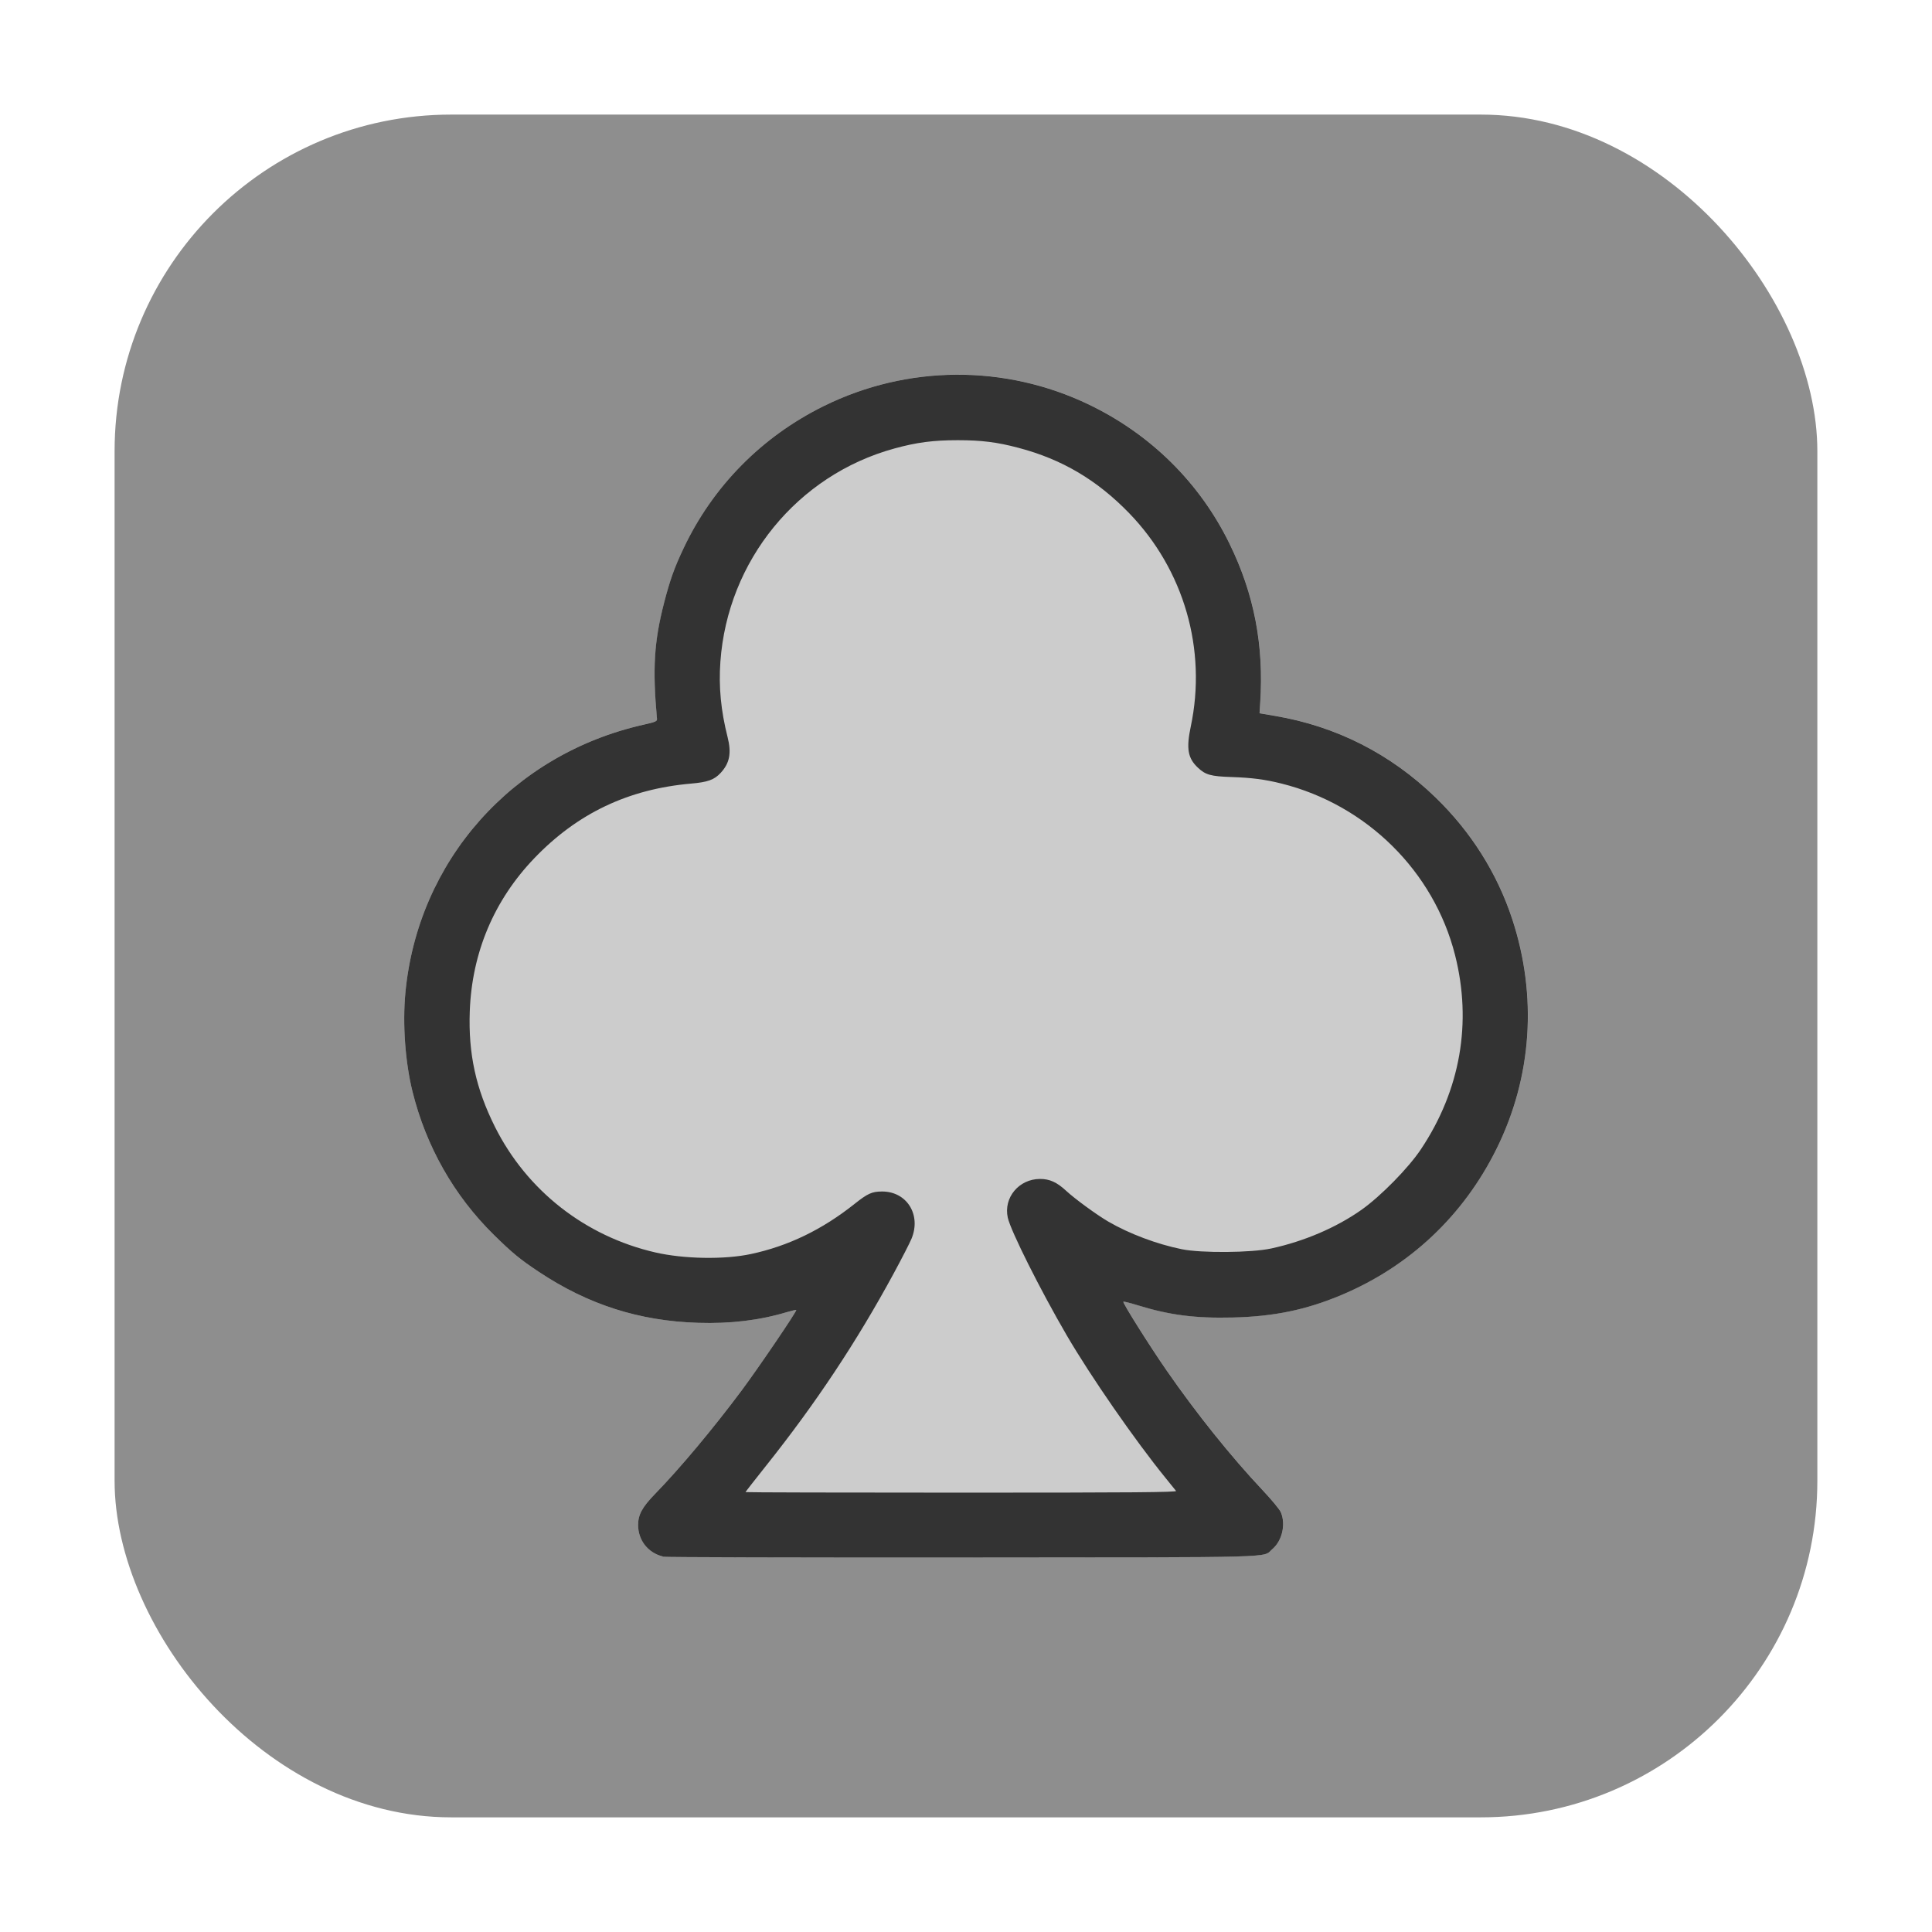 <?xml version="1.0" encoding="UTF-8" standalone="no"?>
<svg
   xmlns:dc="http://purl.org/dc/elements/1.1/"
   xmlns:cc="http://creativecommons.org/ns#"
   xmlns:rdf="http://www.w3.org/1999/02/22-rdf-syntax-ns#"
   xmlns:svg="http://www.w3.org/2000/svg"
   xmlns="http://www.w3.org/2000/svg"
   xmlns:sodipodi="http://sodipodi.sourceforge.net/DTD/sodipodi-0.dtd"
   xmlns:inkscape="http://www.inkscape.org/namespaces/inkscape"
   height="32"
   width="32"
   version="1"
   id="svg18"
   sodipodi:docname="pysol01.svg"
   inkscape:version="0.92.1 r">
  <defs
     id="defs22" />
  <sodipodi:namedview
     pagecolor="#ffffff"
     bordercolor="#666666"
     borderopacity="1"
     objecttolerance="10"
     gridtolerance="10"
     guidetolerance="10"
     inkscape:pageopacity="0"
     inkscape:pageshadow="2"
     inkscape:window-width="1680"
     inkscape:window-height="965"
     id="namedview20"
     showgrid="false"
     inkscape:zoom="10.429825"
     inkscape:cx="3.7155083"
     inkscape:cy="16.833885"
     inkscape:window-x="0"
     inkscape:window-y="0"
     inkscape:window-maximized="1"
     inkscape:current-layer="svg18" />
  <rect
     style="opacity:1;fill:#8e8e8e;fill-opacity:1;fill-rule:evenodd;stroke:none;stroke-width:1.035;stroke-linecap:round;stroke-linejoin:bevel;stroke-miterlimit:4;stroke-dasharray:none;stroke-dashoffset:0;stroke-opacity:1"
     id="rect4497-3-3-6"
     width="28.203"
     height="28.203"
     x="1.898"
     y="1.898"
     ry="5.575" />
  <path
     style="fill:#cccccc;stroke-width:1"
     d="m 10.978,25.78 c -0.245,-0.06 -0.408,-0.268 -0.409,-0.52 0,-0.172 0.068,-0.297 0.281,-0.516 0.414,-0.425 0.966,-1.086 1.433,-1.712 0.28,-0.376 0.921,-1.32 0.906,-1.335 -0.004,-0.004 -0.075,0.012 -0.156,0.036 -0.454,0.136 -0.934,0.194 -1.47,0.177 C 10.588,21.88 9.742,21.609 8.927,21.067 8.614,20.859 8.488,20.756 8.178,20.451 7.52,19.803 7.058,18.99 6.832,18.079 6.712,17.593 6.666,16.965 6.714,16.45 c 0.203,-2.191 1.772,-3.96 3.947,-4.448 0.193,-0.043 0.225,-0.057 0.222,-0.094 -0.076,-0.838 -0.048,-1.285 0.119,-1.931 0.097,-0.373 0.168,-0.574 0.321,-0.896 0.485,-1.027 1.295,-1.849 2.322,-2.356 1.385,-0.684 3,-0.693 4.39,-0.026 1.026,0.493 1.839,1.297 2.332,2.308 0.407,0.833 0.57,1.681 0.507,2.635 l -0.011,0.171 0.253,0.043 c 1.018,0.172 1.916,0.628 2.663,1.352 0.587,0.569 1.019,1.254 1.269,2.013 0.419,1.275 0.328,2.621 -0.26,3.807 -0.548,1.107 -1.438,1.945 -2.57,2.421 -0.583,0.245 -1.117,0.356 -1.799,0.372 -0.624,0.015 -1.047,-0.04 -1.575,-0.203 -0.125,-0.039 -0.231,-0.065 -0.237,-0.059 -0.016,0.016 0.433,0.73 0.718,1.141 0.491,0.709 1.067,1.427 1.585,1.977 0.149,0.158 0.286,0.323 0.305,0.368 0.086,0.199 0.023,0.473 -0.138,0.61 -0.177,0.149 0.257,0.137 -5.132,0.141 -2.692,0.002 -4.926,-0.004 -4.964,-0.013 z"
     id="path4537-3"
     inkscape:connector-curvature="0"
     sodipodi:nodetypes="ccccccccccccccccccccccccccccccccccc" />
  <path
     style="fill:#333333;stroke-width:1"
     d="m 10.978,25.78 c -0.245,-0.06 -0.408,-0.268 -0.409,-0.52 0,-0.172 0.068,-0.297 0.281,-0.516 0.414,-0.425 0.966,-1.086 1.433,-1.712 0.28,-0.376 0.921,-1.32 0.906,-1.335 -0.004,-0.004 -0.075,0.012 -0.156,0.036 -0.454,0.136 -0.934,0.194 -1.47,0.177 C 10.588,21.88 9.742,21.609 8.927,21.067 8.614,20.859 8.488,20.756 8.178,20.451 7.52,19.803 7.058,18.99 6.832,18.079 6.712,17.593 6.666,16.965 6.714,16.45 6.917,14.259 8.486,12.491 10.66,12.003 c 0.193,-0.043 0.225,-0.057 0.222,-0.094 -0.076,-0.838 -0.048,-1.285 0.119,-1.931 0.097,-0.373 0.168,-0.574 0.321,-0.896 0.485,-1.027 1.295,-1.849 2.322,-2.356 1.385,-0.684 3,-0.693 4.39,-0.026 1.026,0.493 1.839,1.297 2.332,2.308 0.407,0.833 0.57,1.681 0.507,2.635 l -0.011,0.171 0.253,0.043 c 1.018,0.172 1.916,0.628 2.663,1.352 0.587,0.569 1.019,1.254 1.269,2.013 0.419,1.275 0.328,2.621 -0.26,3.807 -0.548,1.107 -1.438,1.945 -2.57,2.421 -0.583,0.245 -1.117,0.356 -1.799,0.372 -0.624,0.015 -1.047,-0.04 -1.575,-0.203 -0.125,-0.039 -0.231,-0.065 -0.237,-0.059 -0.016,0.016 0.433,0.73 0.718,1.141 0.491,0.709 1.067,1.427 1.585,1.977 0.149,0.158 0.286,0.323 0.305,0.368 0.086,0.199 0.023,0.473 -0.138,0.61 -0.177,0.149 0.257,0.137 -5.132,0.141 -2.692,0.002 -4.926,-0.004 -4.964,-0.013 z m 8.499,-1.088 c -0.012,-0.016 -0.089,-0.111 -0.172,-0.213 -0.505,-0.621 -1.238,-1.679 -1.636,-2.361 -0.435,-0.746 -0.93,-1.733 -0.977,-1.95 -0.073,-0.331 0.184,-0.64 0.533,-0.641 0.159,-5.36e-4 0.28,0.054 0.431,0.194 0.147,0.136 0.508,0.4 0.702,0.513 0.348,0.202 0.803,0.373 1.216,0.457 0.323,0.066 1.154,0.059 1.48,-0.012 0.549,-0.119 1.08,-0.347 1.497,-0.641 0.318,-0.225 0.779,-0.694 0.985,-1.004 0.652,-0.978 0.848,-2.095 0.564,-3.216 -0.351,-1.386 -1.464,-2.486 -2.871,-2.839 -0.275,-0.069 -0.495,-0.098 -0.834,-0.109 -0.338,-0.011 -0.429,-0.036 -0.554,-0.155 C 19.673,12.558 19.646,12.398 19.723,12.033 19.992,10.757 19.611,9.438 18.702,8.499 18.168,7.949 17.59,7.607 16.868,7.417 16.514,7.323 16.255,7.291 15.862,7.291 c -0.405,1.393e-4 -0.68,0.036 -1.05,0.138 -1.604,0.44 -2.76,1.856 -2.88,3.53 -0.03,0.415 0.008,0.812 0.119,1.249 0.067,0.265 0.035,0.432 -0.115,0.594 -0.106,0.114 -0.213,0.153 -0.492,0.177 -1.038,0.091 -1.884,0.494 -2.596,1.238 -0.665,0.694 -1.031,1.56 -1.067,2.53 -0.026,0.704 0.1,1.284 0.418,1.919 0.528,1.053 1.493,1.81 2.654,2.078 0.472,0.109 1.144,0.121 1.583,0.027 0.62,-0.132 1.182,-0.404 1.72,-0.832 0.216,-0.172 0.288,-0.204 0.455,-0.204 0.41,0 0.65,0.386 0.487,0.781 -0.029,0.07 -0.161,0.328 -0.295,0.575 -0.61,1.127 -1.293,2.156 -2.115,3.187 -0.187,0.235 -0.34,0.431 -0.34,0.436 0,0.005 1.61,0.009 3.577,0.009 2.858,0 3.572,-0.006 3.555,-0.029 z"
     id="path4537"
     inkscape:connector-curvature="0" />
</svg>
